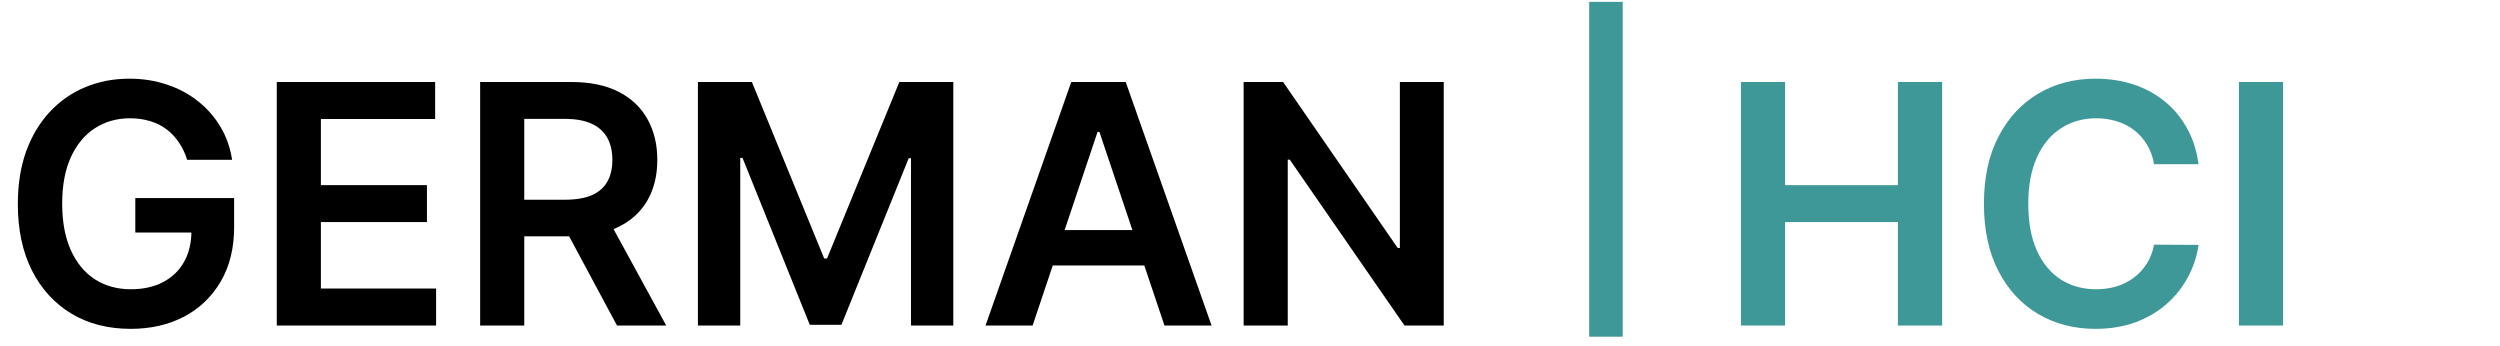 <svg width="224" height="31" viewBox="0 0 224 31" fill="none" xmlns="http://www.w3.org/2000/svg">
<path d="M16.768 14.316C16.591 13.741 16.346 13.226 16.033 12.771C15.728 12.309 15.359 11.915 14.925 11.589C14.499 11.262 14.009 11.017 13.455 10.854C12.901 10.683 12.298 10.598 11.644 10.598C10.472 10.598 9.428 10.893 8.512 11.482C7.596 12.072 6.875 12.938 6.349 14.082C5.831 15.218 5.572 16.603 5.572 18.236C5.572 19.884 5.831 21.28 6.349 22.423C6.868 23.567 7.589 24.437 8.512 25.033C9.435 25.623 10.508 25.917 11.729 25.917C12.837 25.917 13.796 25.704 14.606 25.278C15.423 24.852 16.051 24.248 16.491 23.467C16.932 22.679 17.152 21.756 17.152 20.697L18.047 20.836H12.124V17.746H20.977V20.367C20.977 22.235 20.579 23.851 19.783 25.214C18.988 26.578 17.894 27.629 16.502 28.368C15.11 29.099 13.512 29.465 11.708 29.465C9.698 29.465 7.933 29.014 6.413 28.112C4.901 27.203 3.718 25.914 2.866 24.245C2.021 22.569 1.598 20.58 1.598 18.279C1.598 16.517 1.847 14.944 2.344 13.559C2.848 12.175 3.551 10.999 4.453 10.033C5.355 9.06 6.413 8.322 7.628 7.817C8.842 7.306 10.163 7.05 11.591 7.05C12.798 7.05 13.924 7.228 14.968 7.583C16.012 7.931 16.939 8.428 17.749 9.074C18.565 9.721 19.236 10.488 19.762 11.376C20.288 12.263 20.632 13.243 20.796 14.316H16.768ZM24.799 29.167V7.348H38.989V10.662H28.751V16.585H38.254V19.898H28.751V25.854H39.074V29.167H24.799ZM43.021 29.167V7.348H51.203C52.879 7.348 54.285 7.64 55.422 8.222C56.565 8.804 57.428 9.621 58.011 10.672C58.6 11.716 58.895 12.934 58.895 14.326C58.895 15.726 58.596 16.94 58 17.97C57.41 18.993 56.54 19.785 55.39 20.346C54.239 20.9 52.826 21.177 51.15 21.177H45.322V17.895H50.617C51.597 17.895 52.4 17.76 53.025 17.491C53.65 17.214 54.111 16.812 54.41 16.287C54.715 15.754 54.868 15.101 54.868 14.326C54.868 13.552 54.715 12.892 54.41 12.345C54.104 11.791 53.639 11.372 53.014 11.088C52.389 10.797 51.583 10.651 50.596 10.651H46.974V29.167H43.021ZM54.292 19.28L59.694 29.167H55.283L49.978 19.28H54.292ZM62.533 7.348H67.37L73.847 23.158H74.103L80.58 7.348H85.416V29.167H81.624V14.177H81.421L75.391 29.103H72.558L66.528 14.145H66.326V29.167H62.533V7.348ZM92.522 29.167H88.303L95.985 7.348H100.864L108.556 29.167H104.337L98.509 11.823H98.339L92.522 29.167ZM92.661 20.612H104.166V23.787H92.661V20.612ZM129.359 7.348V29.167H125.843L115.563 14.305H115.382V29.167H111.429V7.348H114.966L125.236 22.221H125.428V7.348H129.359Z" fill="black"/>
<path d="M155.99 29.167V7.348H159.942V16.585H170.052V7.348H174.015V29.167H170.052V19.898H159.942V29.167H155.99ZM196.99 14.71H193.005C192.892 14.057 192.682 13.478 192.377 12.973C192.071 12.462 191.691 12.029 191.237 11.674C190.782 11.319 190.264 11.052 189.681 10.875C189.106 10.69 188.485 10.598 187.817 10.598C186.631 10.598 185.58 10.896 184.664 11.493C183.747 12.082 183.03 12.949 182.512 14.092C181.993 15.229 181.734 16.617 181.734 18.258C181.734 19.927 181.993 21.333 182.512 22.476C183.037 23.613 183.754 24.472 184.664 25.055C185.58 25.63 186.627 25.917 187.806 25.917C188.46 25.917 189.07 25.832 189.639 25.662C190.214 25.484 190.729 25.225 191.183 24.884C191.645 24.543 192.032 24.124 192.345 23.627C192.664 23.13 192.884 22.562 193.005 21.922L196.99 21.944C196.84 22.981 196.517 23.954 196.02 24.863C195.53 25.772 194.887 26.574 194.092 27.27C193.296 27.959 192.366 28.499 191.301 28.89C190.235 29.273 189.053 29.465 187.753 29.465C185.835 29.465 184.124 29.021 182.618 28.133C181.112 27.245 179.926 25.964 179.06 24.287C178.193 22.611 177.76 20.601 177.76 18.258C177.76 15.907 178.197 13.897 179.07 12.228C179.944 10.552 181.134 9.27 182.639 8.382C184.145 7.494 185.85 7.05 187.753 7.05C188.968 7.05 190.097 7.221 191.141 7.562C192.185 7.902 193.115 8.403 193.932 9.064C194.749 9.717 195.42 10.52 195.945 11.471C196.478 12.416 196.826 13.495 196.99 14.71ZM204.561 7.348V29.167H200.609V7.348H204.561Z" fill="#3E9898"/>
<line x1="143.893" y1="0.167" x2="143.893" y2="30.167" stroke="#3E9898" stroke-width="3"/>
</svg>
